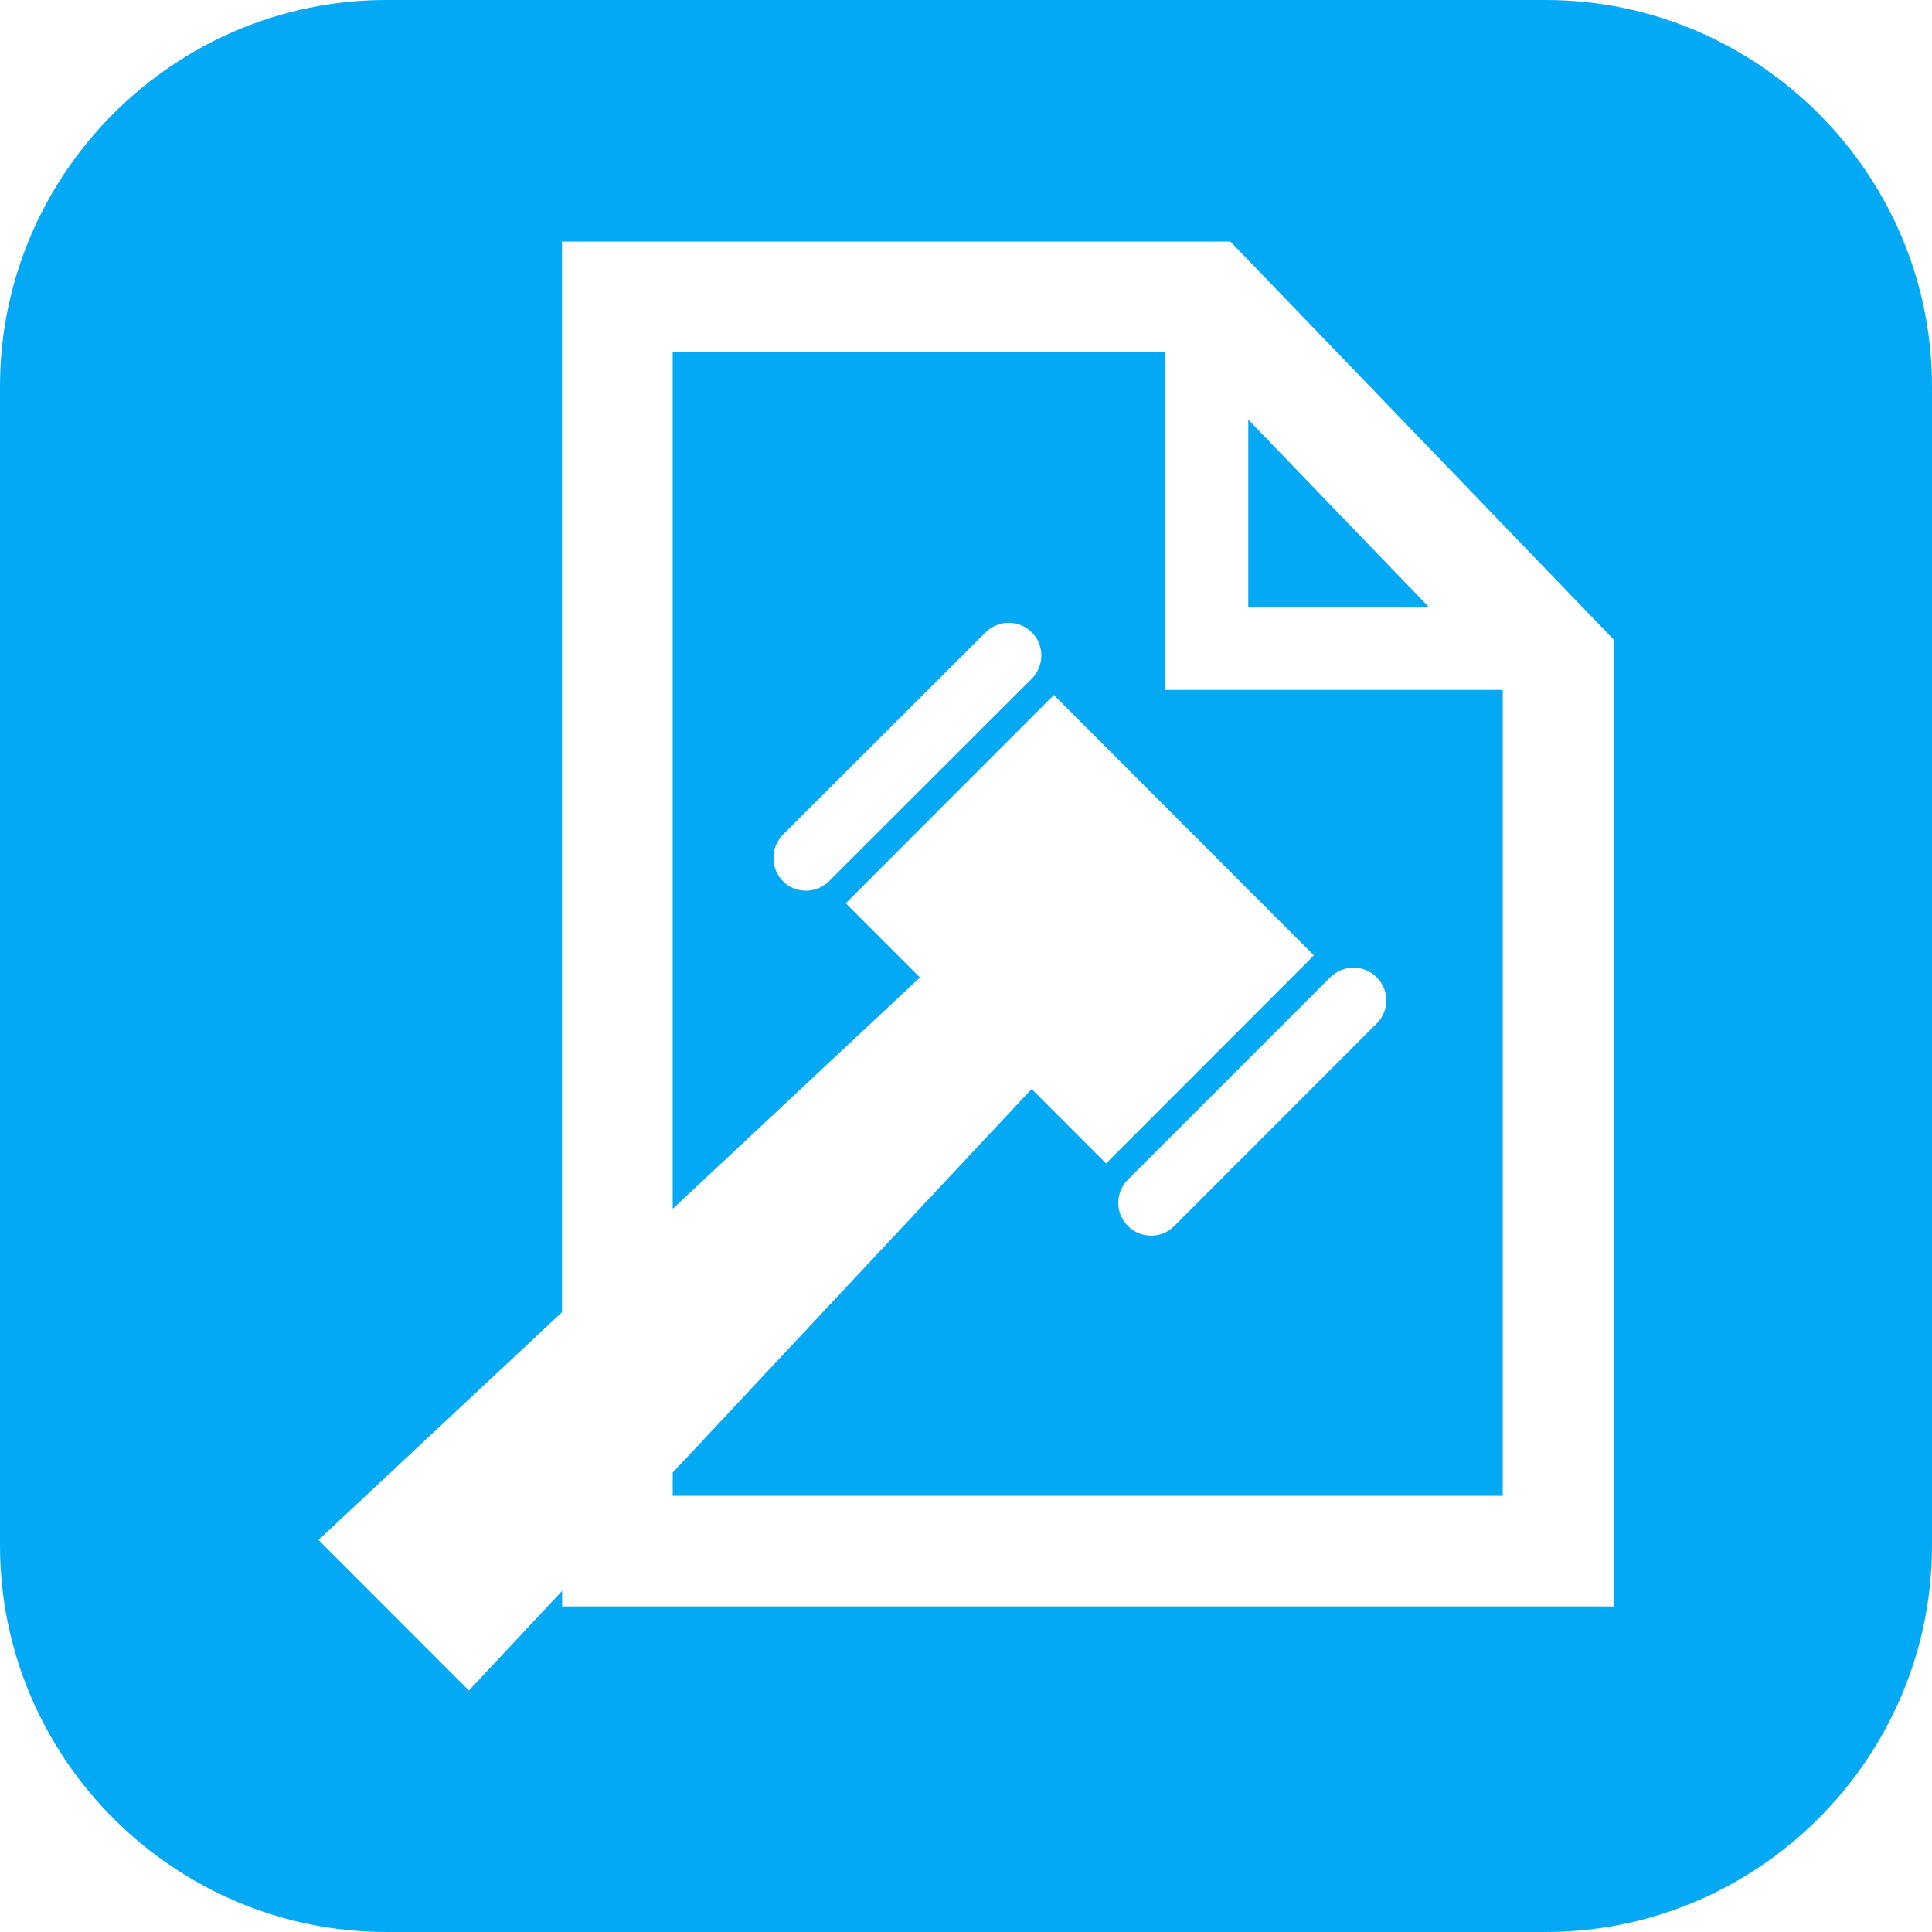 <?xml version="1.0" encoding="iso-8859-1"?>
<!-- Generator: Adobe Illustrator 16.0.0, SVG Export Plug-In . SVG Version: 6.00 Build 0)  -->
<!DOCTYPE svg PUBLIC "-//W3C//DTD SVG 1.1//EN" "http://www.w3.org/Graphics/SVG/1.1/DTD/svg11.dtd">
<svg version="1.1" id="Capa_1" xmlns="http://www.w3.org/2000/svg" xmlns:xlink="http://www.w3.org/1999/xlink" x="0px" y="0px"
	 width="106.048px" height="106.048px" viewBox="0 0 106.048 106.048" style="enable-background:new 0 0 106.048 106.048;"
	 xml:space="preserve">
<g>
	<path style="fill:#03a9f4;" d="M78.423,33.315h-9.906V23.032L78.423,33.315z M63.96,37.87h18.527v44.233H36.925V80.83
		l19.703-21.055l4.085,4.086l11.408-11.42L57.845,38.149L46.422,49.583l4.072,4.072L36.925,66.352v-47.02H63.96V37.87L63.96,37.87z
		 M56.639,34.714c-0.71-0.704-1.839-0.704-2.543,0L42.971,45.818c-0.689,0.709-0.694,1.838,0.01,2.561
		c0.694,0.684,1.841,0.684,2.535-0.021l11.123-11.11C57.332,36.55,57.332,35.408,56.639,34.714z M73.021,53.64L61.909,64.752
		c-0.704,0.709-0.704,1.849,0,2.543c0.704,0.704,1.844,0.704,2.538,0.01l11.117-11.122c0.709-0.704,0.704-1.844,0-2.543
		C74.87,52.943,73.727,52.943,73.021,53.64z M106.048,21.209v63.629c0,11.666-9.543,21.21-21.21,21.21H21.209
		C9.543,106.048,0,96.504,0,84.838V21.209C0,9.543,9.543,0,21.209,0h63.628C96.505,0,106.048,9.543,106.048,21.209z M88.562,35.092
		L67.533,13.256H30.849v58.771l-13.367,12.5l8.256,8.265l5.116-5.469v0.854h57.713V35.092H88.562z"/>
</g>
<g>
</g>
<g>
</g>
<g>
</g>
<g>
</g>
<g>
</g>
<g>
</g>
<g>
</g>
<g>
</g>
<g>
</g>
<g>
</g>
<g>
</g>
<g>
</g>
<g>
</g>
<g>
</g>
<g>
</g>
</svg>
